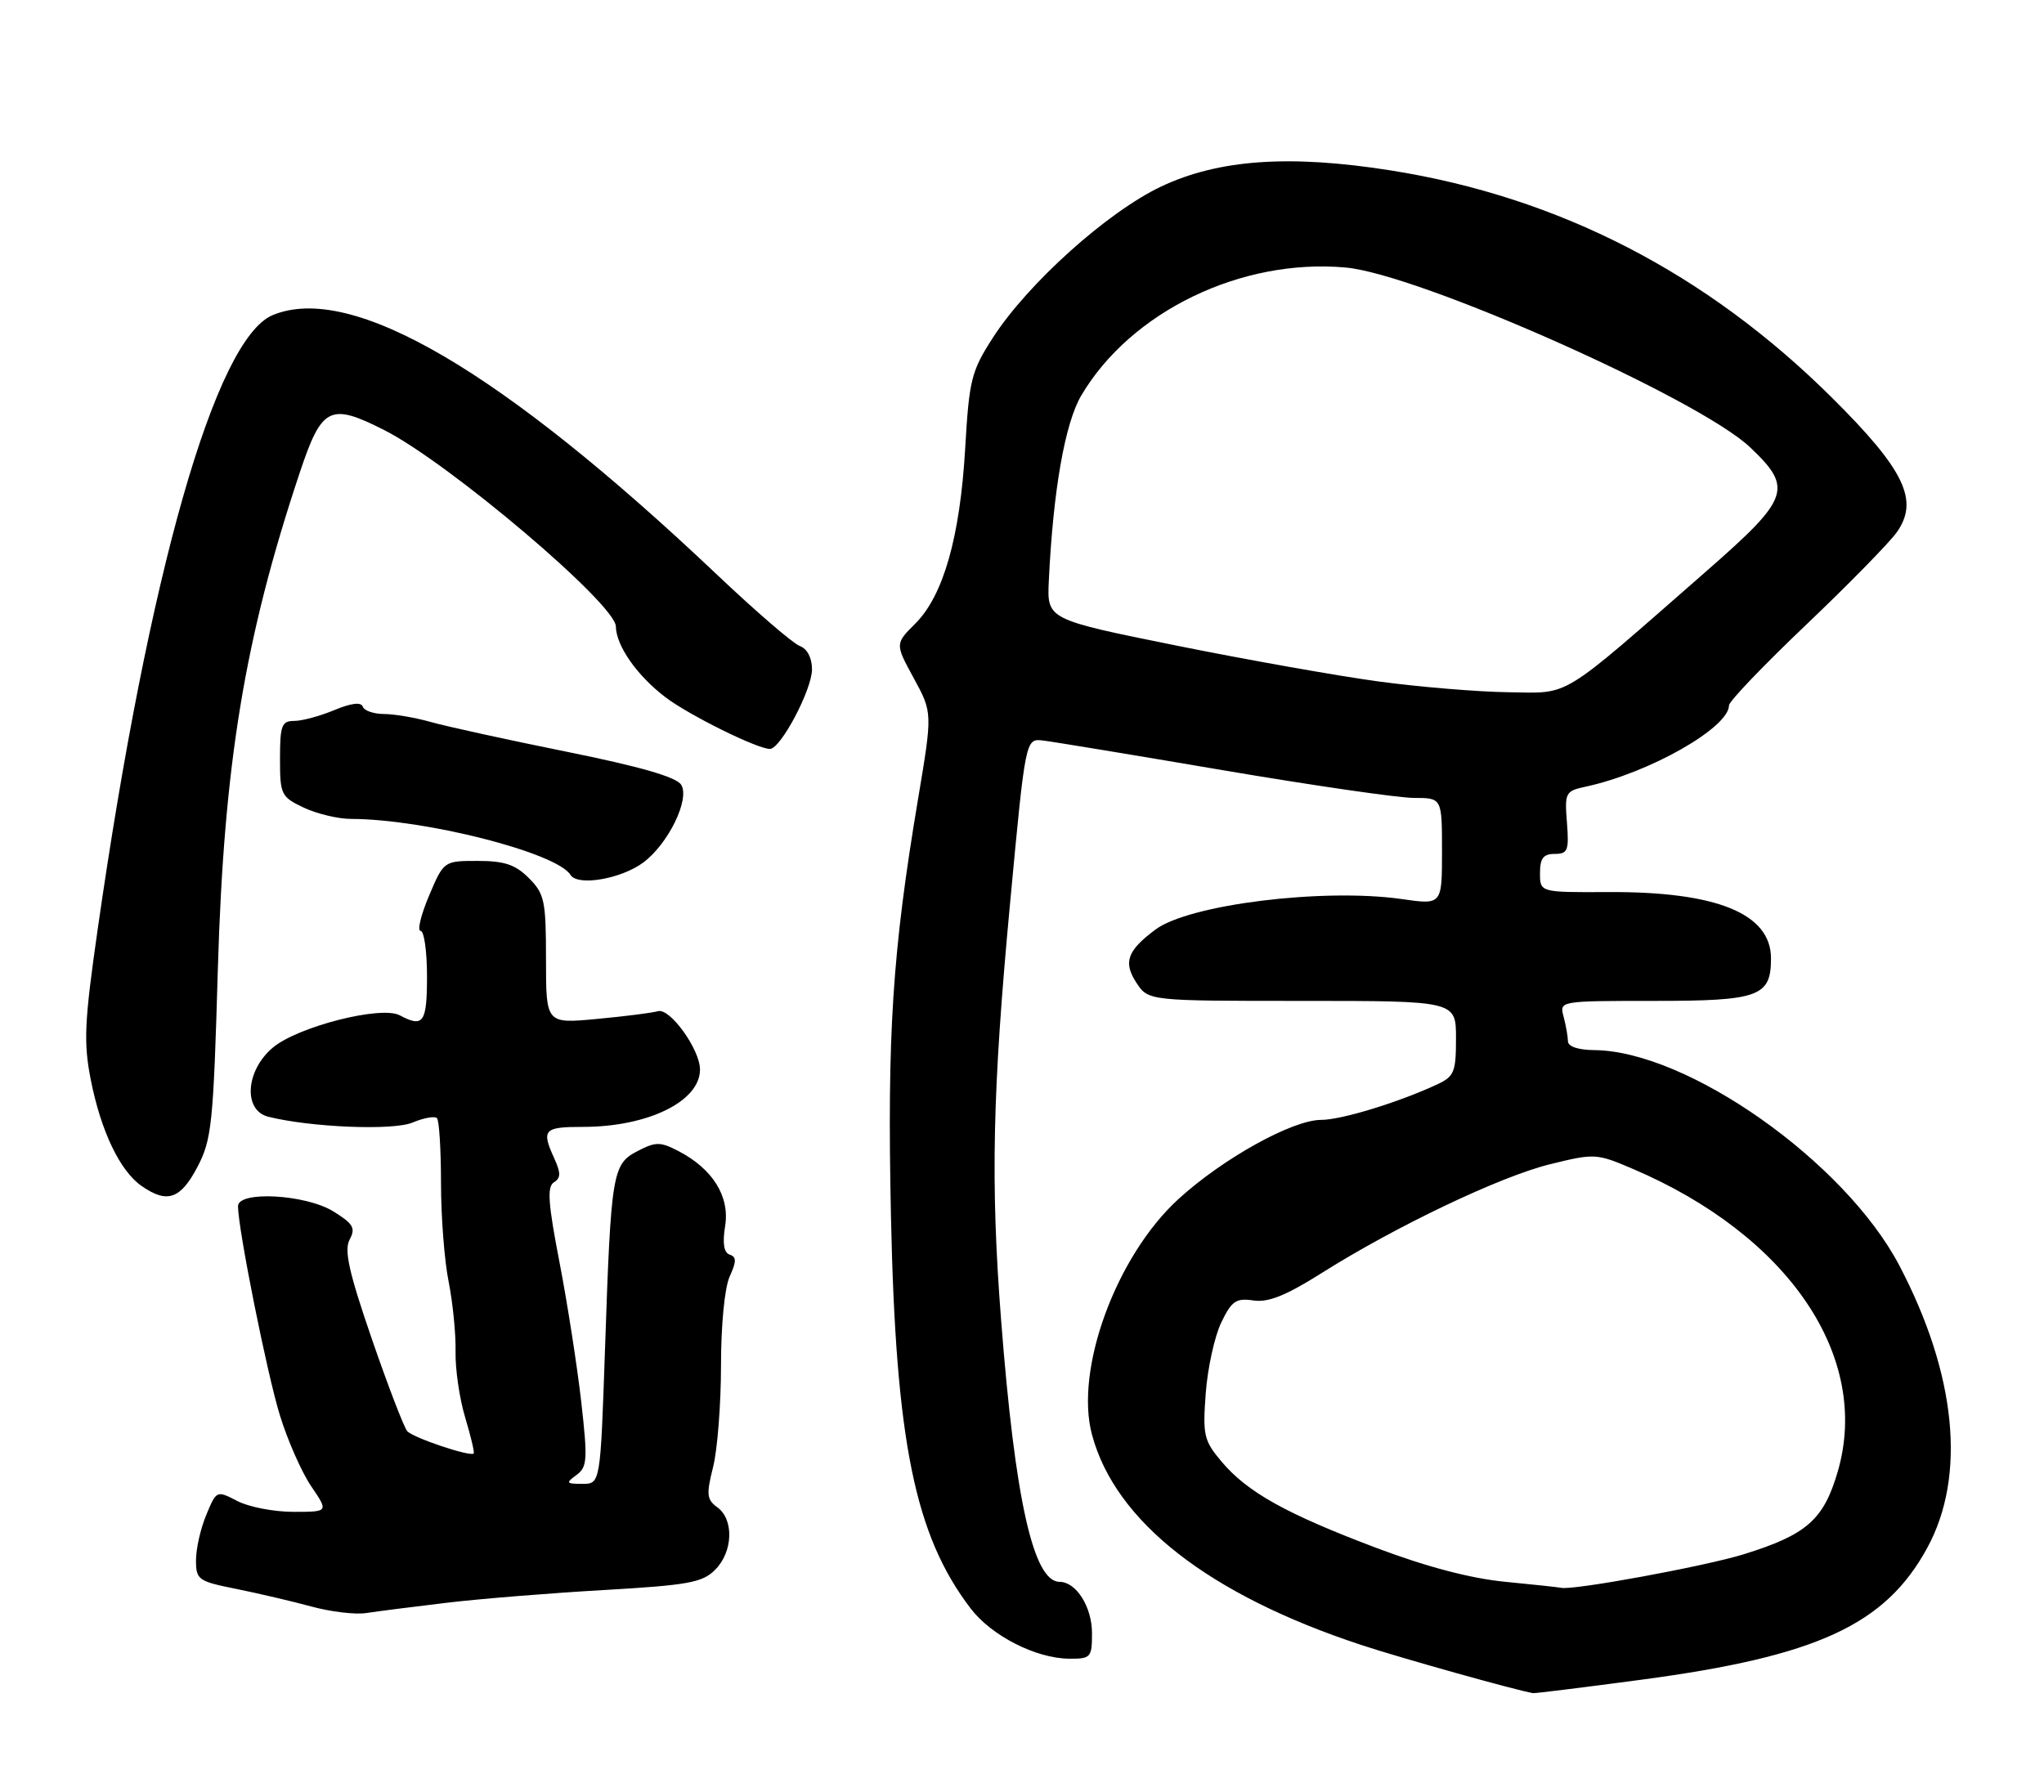 <?xml version="1.0" encoding="UTF-8" standalone="no"?>
<!DOCTYPE svg PUBLIC "-//W3C//DTD SVG 1.1//EN" "http://www.w3.org/Graphics/SVG/1.1/DTD/svg11.dtd" >
<svg xmlns="http://www.w3.org/2000/svg" xmlns:xlink="http://www.w3.org/1999/xlink" version="1.1" viewBox="0 0 292 256">
 <g >
 <path fill="currentColor"
d=" M 234.50 239.98 C 259.62 236.63 269.34 232.14 275.33 221.13 C 280.93 210.85 279.48 196.31 271.31 180.76 C 263.54 165.99 241.09 150.15 227.75 150.03 C 225.44 150.01 223.99 149.52 223.99 148.75 C 223.98 148.06 223.70 146.49 223.37 145.25 C 222.77 143.00 222.77 143.00 236.31 143.00 C 251.30 143.00 253.00 142.38 253.00 136.93 C 253.00 130.53 245.26 127.37 229.75 127.45 C 220.00 127.50 220.00 127.50 220.00 124.75 C 220.00 122.62 220.48 122.00 222.10 122.00 C 223.97 122.00 224.16 121.52 223.85 117.53 C 223.51 113.25 223.63 113.02 226.49 112.40 C 235.58 110.45 247.00 103.97 247.00 100.77 C 247.00 100.21 251.95 95.04 258.00 89.28 C 264.04 83.53 269.87 77.58 270.95 76.07 C 274.20 71.51 272.10 67.14 261.71 56.82 C 243.78 39.01 222.72 28.16 198.69 24.35 C 184.21 22.06 174.10 22.77 165.90 26.64 C 158.21 30.27 146.80 40.53 141.82 48.28 C 138.75 53.05 138.45 54.27 137.88 64.12 C 137.14 76.74 134.77 85.08 130.77 89.08 C 127.86 91.98 127.86 91.98 130.54 96.90 C 133.22 101.82 133.22 101.82 131.15 114.16 C 127.48 136.05 126.73 147.66 127.28 173.76 C 127.96 205.95 130.68 219.34 138.66 229.80 C 141.64 233.71 148.00 236.95 152.75 236.98 C 155.83 237.00 156.00 236.81 156.00 233.33 C 156.00 229.58 153.74 226.00 151.37 226.00 C 147.63 226.00 145.00 214.27 143.02 188.65 C 141.49 169.03 141.78 155.88 144.30 129.00 C 146.50 105.50 146.50 105.50 149.00 105.80 C 150.38 105.96 161.96 107.87 174.75 110.05 C 187.53 112.22 199.79 114.00 202.00 114.00 C 206.00 114.00 206.00 114.00 206.00 121.64 C 206.00 129.28 206.00 129.28 200.25 128.45 C 189.05 126.85 169.88 129.22 165.08 132.80 C 161.03 135.81 160.43 137.48 162.34 140.40 C 164.05 143.00 164.05 143.00 186.02 143.00 C 208.00 143.00 208.00 143.00 208.00 148.34 C 208.00 153.19 207.75 153.80 205.25 154.96 C 199.73 157.52 191.61 160.00 188.73 160.00 C 184.63 160.00 174.69 165.52 168.35 171.31 C 159.45 179.45 153.49 195.68 156.00 204.98 C 159.34 217.42 172.72 227.86 194.50 235.03 C 200.06 236.87 216.59 241.50 219.00 241.90 C 219.28 241.95 226.25 241.08 234.50 239.98 Z  M 63.81 228.99 C 68.59 228.42 78.70 227.60 86.29 227.17 C 98.32 226.47 100.34 226.11 102.16 224.28 C 104.71 221.74 104.88 217.12 102.50 215.37 C 100.96 214.25 100.88 213.53 101.87 209.60 C 102.49 207.13 103.00 200.61 103.00 195.10 C 103.00 189.28 103.52 183.96 104.24 182.38 C 105.22 180.22 105.22 179.57 104.24 179.25 C 103.41 178.97 103.19 177.64 103.59 175.16 C 104.27 170.93 101.81 166.99 96.91 164.45 C 94.32 163.11 93.68 163.11 91.09 164.45 C 87.48 166.32 87.29 167.46 86.43 192.75 C 85.77 212.00 85.77 212.00 83.19 212.00 C 80.87 212.00 80.79 211.87 82.35 210.74 C 83.90 209.60 83.97 208.57 83.03 200.24 C 82.45 195.16 81.06 186.21 79.93 180.35 C 78.30 171.94 78.13 169.54 79.13 168.92 C 80.12 168.31 80.13 167.59 79.19 165.52 C 77.31 161.40 77.67 161.00 83.26 161.00 C 92.55 161.00 100.00 157.36 100.00 152.81 C 100.00 149.94 95.71 143.98 94.00 144.47 C 93.17 144.71 89.24 145.21 85.25 145.58 C 78.00 146.26 78.00 146.26 78.00 137.08 C 78.00 128.68 77.79 127.70 75.55 125.45 C 73.61 123.52 72.06 123.00 68.24 123.00 C 63.40 123.00 63.40 123.00 61.28 128.00 C 60.12 130.75 59.58 133.00 60.09 133.00 C 60.59 133.00 61.00 135.93 61.00 139.50 C 61.00 146.12 60.48 146.86 57.11 145.06 C 54.46 143.64 42.54 146.67 38.97 149.68 C 35.08 152.95 34.71 158.64 38.32 159.55 C 44.41 161.07 56.17 161.55 58.94 160.38 C 60.53 159.71 62.10 159.43 62.42 159.75 C 62.74 160.07 63.00 164.25 63.00 169.03 C 63.00 173.81 63.49 180.15 64.09 183.11 C 64.68 186.08 65.13 190.55 65.08 193.05 C 65.02 195.56 65.64 199.81 66.45 202.51 C 67.26 205.20 67.81 207.52 67.67 207.66 C 67.17 208.16 59.02 205.42 58.18 204.47 C 57.71 203.94 55.43 198.00 53.11 191.27 C 49.83 181.73 49.14 178.61 49.95 177.10 C 50.83 175.45 50.47 174.84 47.63 173.08 C 43.67 170.63 34.00 170.10 34.00 172.33 C 34.00 175.54 38.15 196.28 39.98 202.19 C 41.08 205.78 43.10 210.35 44.46 212.35 C 46.94 216.00 46.94 216.00 41.92 216.00 C 39.16 216.00 35.56 215.31 33.92 214.46 C 30.94 212.92 30.93 212.92 29.47 216.43 C 28.66 218.36 28.00 221.27 28.00 222.90 C 28.00 225.70 28.30 225.92 33.75 227.01 C 36.91 227.65 41.75 228.78 44.50 229.53 C 47.25 230.28 50.76 230.70 52.31 230.46 C 53.85 230.22 59.03 229.56 63.81 228.99 Z  M 28.19 166.75 C 30.25 162.83 30.48 160.63 31.12 138.50 C 31.98 109.14 34.95 91.12 42.83 67.50 C 45.97 58.10 47.13 57.51 54.90 61.45 C 64.13 66.13 87.94 86.31 87.98 89.50 C 88.02 92.27 91.02 96.55 95.08 99.63 C 98.46 102.19 108.18 107.00 109.99 107.00 C 111.52 107.00 116.00 98.53 116.00 95.63 C 116.00 93.98 115.32 92.69 114.25 92.29 C 113.29 91.94 108.00 87.38 102.50 82.17 C 71.57 52.87 50.19 40.36 38.96 45.02 C 30.78 48.41 21.25 81.85 13.95 132.80 C 12.05 146.07 11.92 148.92 12.97 154.28 C 14.42 161.60 17.12 167.27 20.21 169.43 C 23.86 171.99 25.78 171.34 28.19 166.75 Z  M 91.91 123.22 C 95.48 120.55 98.59 114.16 97.31 112.12 C 96.61 111.01 91.44 109.52 80.89 107.39 C 72.43 105.68 63.70 103.77 61.50 103.14 C 59.30 102.52 56.30 102.01 54.83 102.01 C 53.37 102.00 52.01 101.53 51.82 100.95 C 51.59 100.28 50.16 100.45 47.77 101.45 C 45.73 102.30 43.15 103.00 42.03 103.00 C 40.24 103.00 40.00 103.64 40.00 108.39 C 40.00 113.53 40.15 113.85 43.40 115.39 C 45.27 116.27 48.31 117.00 50.15 117.00 C 60.69 117.02 79.54 121.82 81.50 125.00 C 82.52 126.65 88.74 125.58 91.91 123.22 Z  M 215.00 225.99 C 210.07 225.51 203.77 223.85 196.62 221.15 C 183.70 216.27 178.17 213.18 174.49 208.80 C 171.98 205.82 171.80 205.04 172.25 199.03 C 172.52 195.44 173.52 190.90 174.47 188.94 C 175.95 185.86 176.59 185.43 179.07 185.80 C 181.19 186.11 183.70 185.10 188.70 181.95 C 199.32 175.24 214.30 168.09 221.42 166.34 C 227.78 164.77 228.07 164.78 233.22 166.98 C 255.53 176.49 267.30 193.85 262.54 210.23 C 260.53 217.13 258.11 219.26 249.11 222.06 C 243.51 223.79 224.57 227.27 223.00 226.85 C 222.72 226.78 219.12 226.39 215.00 225.99 Z  M 197.00 97.37 C 191.22 96.59 178.19 94.28 168.04 92.23 C 149.57 88.50 149.57 88.50 149.83 83.00 C 150.44 70.14 152.13 60.46 154.47 56.50 C 161.55 44.51 177.31 36.88 192.23 38.22 C 202.69 39.16 242.72 56.96 250.04 63.93 C 256.19 69.78 255.70 71.16 243.75 81.62 C 222.48 100.23 224.48 99.01 215.44 98.90 C 211.07 98.84 202.78 98.15 197.00 97.37 Z "/>
</g>
</svg>